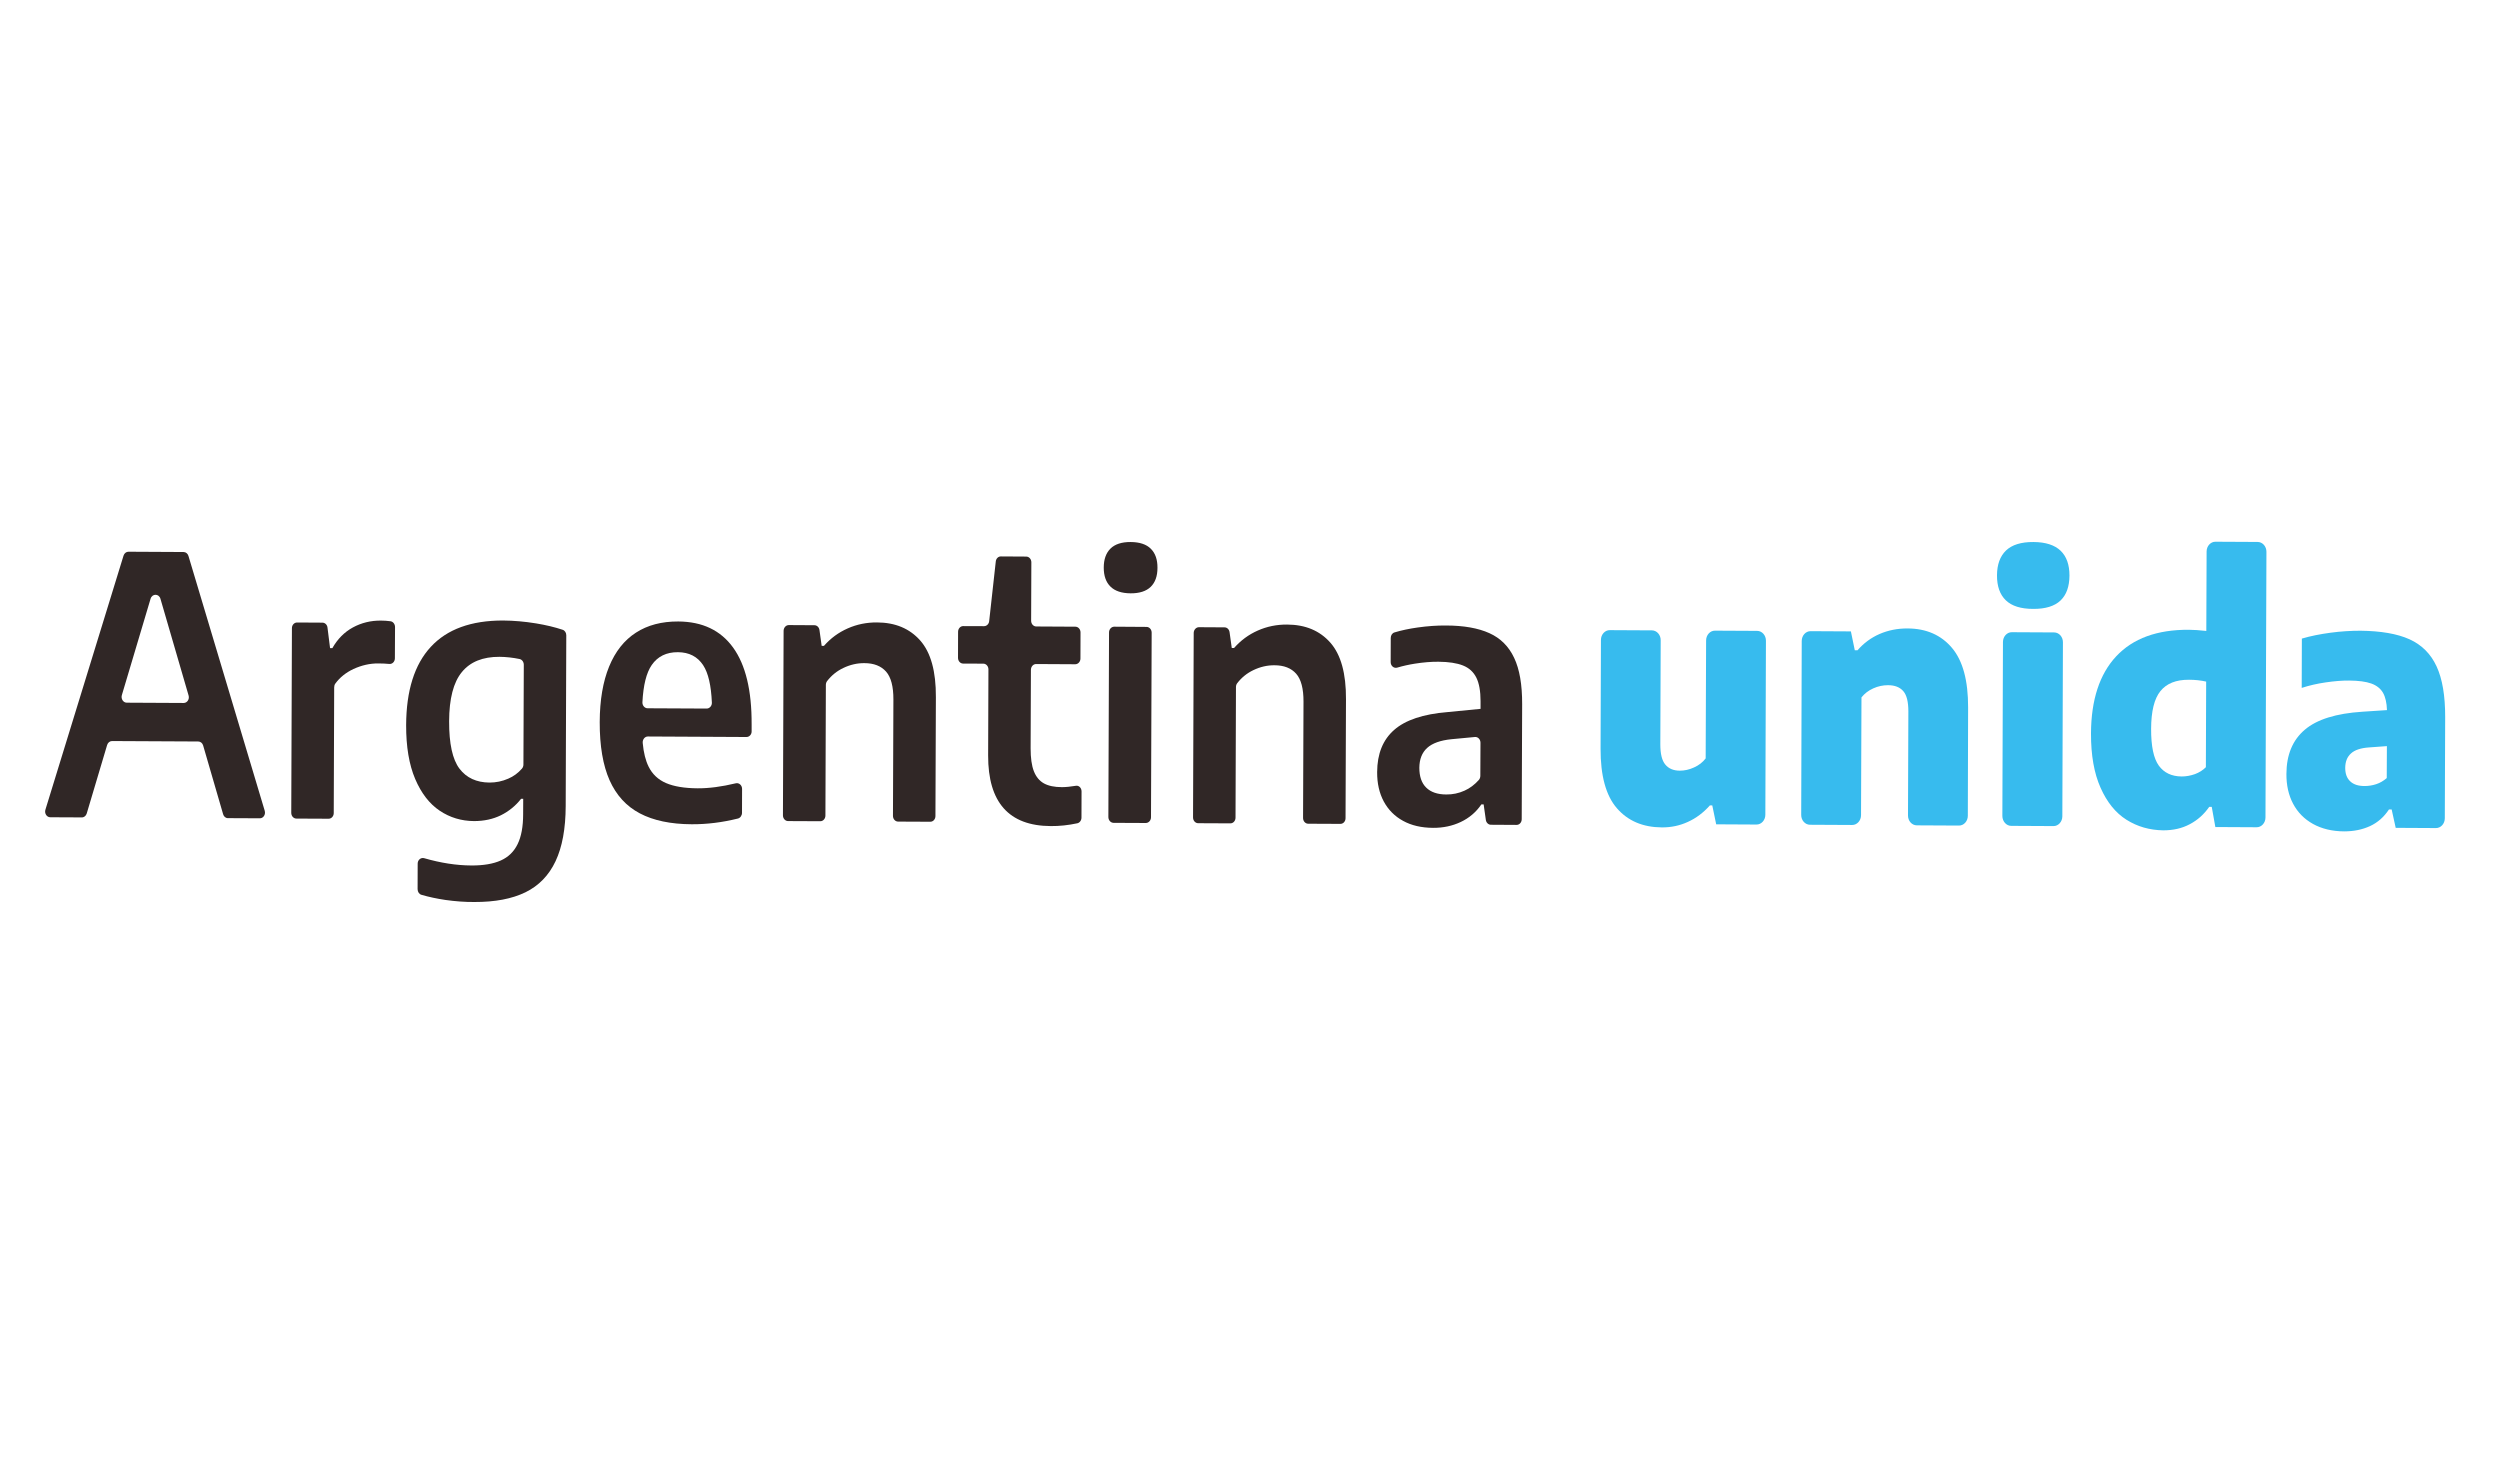 <?xml version="1.0" encoding="utf-8"?>
<!-- Generator: Adobe Illustrator 25.0.0, SVG Export Plug-In . SVG Version: 6.00 Build 0)  -->
<svg version="1.1" id="Capa_1" xmlns="http://www.w3.org/2000/svg" xmlns:xlink="http://www.w3.org/1999/xlink" x="0px" y="0px"
	 viewBox="0 0 340.16 198.43" style="enable-background:new 0 0 340.16 198.43;" xml:space="preserve">
<style type="text/css">
	.st0{fill:#302726;}
	.st1{fill:#37BBEE;}
</style>
<g>
	<path class="st0" d="M30.36,110.79l-2.72-9.36c-0.09-0.32-0.36-0.54-0.67-0.54l-11.72-0.06c-0.3,0-0.57,0.21-0.67,0.53l-2.78,9.33
		c-0.1,0.32-0.37,0.54-0.67,0.53l-4.29-0.02c-0.48,0-0.82-0.53-0.66-1.03L16.81,75.6c0.1-0.32,0.37-0.53,0.67-0.53l7.5,0.04
		c0.3,0,0.57,0.22,0.66,0.53l10.38,34.68c0.15,0.51-0.19,1.03-0.67,1.02l-4.33-0.02C30.72,111.33,30.45,111.11,30.36,110.79
		 M17.25,95.61l7.74,0.04c0.48,0,0.82-0.51,0.67-1.02l-3.83-13.16c-0.21-0.72-1.12-0.72-1.34-0.01l-3.91,13.12
		C16.43,95.09,16.77,95.61,17.25,95.61"/>
	<path class="st0" d="M40.42,84.7l3.45,0.02c0.35,0,0.65,0.29,0.69,0.67l0.35,2.8l0.31,0c0.71-1.25,1.64-2.19,2.8-2.82
		c1.16-0.63,2.43-0.94,3.81-0.93c0.43,0,0.86,0.03,1.3,0.09c0.35,0.04,0.62,0.39,0.62,0.79l-0.02,4.25c0,0.46-0.35,0.81-0.76,0.77
		c-0.43-0.04-0.93-0.07-1.49-0.07c-1.15-0.01-2.28,0.25-3.39,0.76c-1.02,0.48-1.85,1.14-2.47,1.99c-0.1,0.14-0.15,0.32-0.15,0.5
		l-0.06,17.11c0,0.43-0.32,0.78-0.71,0.77l-4.37-0.02c-0.39,0-0.7-0.35-0.7-0.78l0.09-25.12C39.71,85.05,40.03,84.7,40.42,84.7"/>
	<path class="st0" d="M60.6,122.45c-1.15-0.17-2.23-0.4-3.26-0.7c-0.31-0.09-0.52-0.41-0.52-0.77l0.01-3.47
		c0-0.51,0.44-0.87,0.89-0.74c2.25,0.65,4.38,0.98,6.41,0.99c1.65,0.01,2.98-0.22,4.01-0.68c1.03-0.46,1.79-1.2,2.29-2.23
		c0.5-1.02,0.75-2.38,0.75-4.06l0.01-2.1l-0.29,0c-0.75,0.96-1.67,1.7-2.75,2.24c-1.08,0.53-2.3,0.79-3.65,0.79
		c-1.72-0.01-3.28-0.48-4.67-1.41c-1.39-0.93-2.51-2.37-3.34-4.32c-0.83-1.95-1.24-4.4-1.23-7.33c0.02-4.69,1.13-8.24,3.35-10.64
		c2.21-2.4,5.5-3.6,9.85-3.59c1.44,0.01,2.93,0.14,4.47,0.39c1.34,0.22,2.55,0.51,3.63,0.87c0.3,0.1,0.49,0.41,0.49,0.75
		l-0.08,23.23c-0.01,3.08-0.47,5.58-1.38,7.51c-0.91,1.93-2.28,3.34-4.1,4.23c-1.83,0.89-4.14,1.33-6.95,1.32
		C63.26,122.74,61.94,122.64,60.6,122.45 M69.15,105.95c0.73-0.31,1.35-0.77,1.87-1.37c0.13-0.15,0.2-0.35,0.2-0.55l0.05-13.58
		c0-0.38-0.24-0.71-0.57-0.78c-0.92-0.19-1.83-0.29-2.73-0.3c-2.28-0.01-3.99,0.68-5.13,2.08c-1.15,1.4-1.72,3.63-1.73,6.69
		c-0.01,3.05,0.46,5.2,1.41,6.45c0.95,1.25,2.32,1.88,4.09,1.89C67.48,106.48,68.33,106.31,69.15,105.95"/>
	<path class="st0" d="M101.57,100.28l-13.42-0.07c-0.42,0-0.74,0.41-0.7,0.88c0.12,1.32,0.39,2.4,0.81,3.24
		c0.51,1.02,1.3,1.76,2.37,2.22c1.07,0.46,2.5,0.7,4.3,0.71c1.54,0.01,3.26-0.22,5.18-0.68c0.44-0.11,0.86,0.26,0.86,0.76
		l-0.01,3.26c0,0.36-0.23,0.69-0.55,0.77c-2.12,0.53-4.22,0.79-6.29,0.78c-2.87-0.01-5.22-0.51-7.06-1.48
		c-1.84-0.97-3.21-2.47-4.12-4.51c-0.9-2.03-1.35-4.67-1.34-7.92c0.01-2.98,0.44-5.5,1.28-7.55c0.84-2.05,2.06-3.59,3.65-4.61
		c1.59-1.03,3.51-1.53,5.76-1.52c3.28,0.02,5.76,1.2,7.46,3.55c1.7,2.35,2.54,5.83,2.52,10.44l0,0.96
		C102.28,99.93,101.96,100.28,101.57,100.28 M88.68,90.48c-0.73,1.05-1.15,2.74-1.27,5.07c-0.02,0.44,0.3,0.82,0.7,0.82l8.04,0.04
		c0.4,0,0.73-0.37,0.71-0.81c-0.1-2.33-0.49-4.03-1.18-5.08c-0.77-1.18-1.92-1.77-3.44-1.78C90.68,88.73,89.49,89.31,88.68,90.48"/>
	<path class="st0" d="M107.33,85.05l3.48,0.02c0.35,0,0.64,0.28,0.69,0.66l0.3,2.15l0.31,0c0.91-1.04,1.99-1.83,3.24-2.38
		c1.24-0.55,2.57-0.82,3.98-0.81c2.48,0.01,4.44,0.83,5.88,2.46c1.44,1.63,2.15,4.2,2.13,7.7l-0.06,16.19
		c0,0.43-0.32,0.78-0.71,0.77l-4.37-0.02c-0.39,0-0.7-0.35-0.7-0.78l0.06-15.82c0.01-1.78-0.33-3.05-1-3.81
		c-0.67-0.76-1.66-1.15-2.95-1.15c-0.97-0.01-1.93,0.21-2.87,0.66c-0.86,0.41-1.6,1-2.2,1.78c-0.11,0.14-0.17,0.33-0.17,0.52
		l-0.06,17.78c0,0.43-0.32,0.78-0.71,0.77l-4.37-0.02c-0.39,0-0.7-0.35-0.7-0.78l0.09-25.12C106.63,85.4,106.94,85.05,107.33,85.05"
		/>
	<path class="st0" d="M147.16,107.68l-0.01,3.57c0,0.37-0.24,0.7-0.57,0.77c-1.21,0.26-2.41,0.39-3.61,0.38
		c-5.7-0.03-8.54-3.23-8.52-9.61l0.04-11.71c0-0.43-0.31-0.78-0.7-0.78l-2.74-0.01c-0.39,0-0.7-0.35-0.7-0.78l0.01-3.55
		c0-0.43,0.32-0.78,0.71-0.77l2.82,0.01c0.36,0,0.66-0.29,0.7-0.68l0.9-8.13c0.04-0.39,0.34-0.69,0.7-0.68l3.44,0.02
		c0.39,0,0.7,0.35,0.7,0.78l-0.03,7.95c0,0.43,0.31,0.78,0.7,0.78l5.32,0.03c0.39,0,0.7,0.35,0.7,0.78l-0.01,3.55
		c0,0.43-0.32,0.78-0.71,0.78l-5.32-0.03c-0.39,0-0.7,0.34-0.71,0.78l-0.04,10.69c0,1.3,0.14,2.34,0.44,3.11
		c0.3,0.77,0.76,1.32,1.37,1.66c0.62,0.34,1.43,0.51,2.45,0.51c0.52,0,1.15-0.06,1.87-0.18
		C146.79,106.83,147.16,107.2,147.16,107.68"/>
	<path class="st0" d="M151.09,79.81c-0.61-0.6-0.91-1.46-0.91-2.58c0-1.12,0.31-1.99,0.92-2.59c0.61-0.6,1.53-0.9,2.75-0.89
		c1.22,0.01,2.13,0.31,2.74,0.92c0.61,0.61,0.91,1.47,0.9,2.6c0,1.13-0.31,1.98-0.92,2.58c-0.61,0.59-1.53,0.89-2.75,0.88
		C152.61,80.72,151.69,80.41,151.09,79.81 M150.81,111.17l0.09-25.12c0-0.43,0.32-0.78,0.71-0.78L156,85.3c0.39,0,0.7,0.35,0.7,0.78
		l-0.09,25.12c0,0.43-0.32,0.78-0.71,0.78l-4.39-0.02C151.12,111.95,150.81,111.6,150.81,111.17"/>
	<path class="st0" d="M163.13,85.34l3.48,0.02c0.35,0,0.64,0.28,0.69,0.66l0.3,2.15l0.31,0c0.92-1.04,1.99-1.83,3.24-2.38
		c1.24-0.55,2.57-0.82,3.98-0.81c2.48,0.01,4.44,0.83,5.88,2.46c1.44,1.63,2.15,4.2,2.13,7.7l-0.06,16.19
		c0,0.43-0.32,0.78-0.71,0.77l-4.37-0.02c-0.39,0-0.7-0.35-0.7-0.78l0.06-15.82c0.01-1.78-0.33-3.05-1-3.81
		c-0.67-0.76-1.66-1.15-2.95-1.15c-0.97-0.01-1.93,0.21-2.87,0.66c-0.86,0.41-1.6,1-2.2,1.78c-0.11,0.14-0.17,0.33-0.17,0.52
		l-0.06,17.78c0,0.43-0.32,0.78-0.71,0.77l-4.37-0.02c-0.39,0-0.7-0.35-0.7-0.78l0.09-25.12C162.43,85.69,162.75,85.34,163.13,85.34
		"/>
	<path class="st0" d="M202.65,86.15c1.51,0.68,2.64,1.8,3.37,3.36c0.74,1.55,1.1,3.66,1.09,6.31l-0.06,15.65
		c0,0.43-0.32,0.78-0.71,0.77l-3.48-0.02c-0.34,0-0.64-0.28-0.69-0.66l-0.3-2.11l-0.31,0c-0.72,1.06-1.66,1.85-2.8,2.39
		c-1.14,0.54-2.4,0.81-3.78,0.8c-1.57-0.01-2.93-0.32-4.07-0.95c-1.14-0.62-2.02-1.51-2.63-2.64c-0.61-1.14-0.91-2.47-0.9-4
		c0.01-2.48,0.78-4.39,2.31-5.73c1.53-1.35,3.96-2.16,7.26-2.43l4.5-0.44l0-1.05c0-1.35-0.19-2.42-0.57-3.19
		c-0.39-0.78-0.99-1.33-1.82-1.66c-0.83-0.33-1.94-0.5-3.34-0.51c-0.98-0.01-2.05,0.08-3.2,0.26c-0.83,0.13-1.63,0.31-2.41,0.54
		c-0.45,0.13-0.89-0.23-0.89-0.75l0.01-3.29c0-0.35,0.2-0.66,0.51-0.75c0.96-0.29,2.01-0.51,3.15-0.67
		c1.34-0.19,2.62-0.28,3.83-0.27C199.16,85.11,201.13,85.46,202.65,86.15 M199.27,107.58c0.72-0.32,1.37-0.81,1.95-1.46
		c0.13-0.15,0.2-0.35,0.2-0.56l0.02-4.5c0-0.46-0.35-0.82-0.76-0.78l-3.18,0.3c-1.51,0.15-2.62,0.55-3.32,1.19
		c-0.7,0.64-1.05,1.54-1.06,2.7c0,1.17,0.3,2.07,0.93,2.69c0.62,0.62,1.54,0.94,2.74,0.94
		C197.64,108.11,198.47,107.94,199.27,107.58"/>
	<path class="st1" d="M220,109.97c-1.5-1.73-2.23-4.43-2.22-8.1l0.05-14.8c0-0.74,0.55-1.34,1.21-1.33l5.72,0.03
		c0.67,0,1.21,0.61,1.2,1.35l-0.05,14.15c0,1.3,0.22,2.22,0.68,2.76c0.45,0.55,1.11,0.83,1.98,0.83c0.63,0,1.28-0.14,1.93-0.44
		c0.65-0.29,1.18-0.7,1.58-1.23l0.06-16.05c0-0.74,0.55-1.34,1.21-1.33l5.73,0.03c0.67,0,1.21,0.61,1.2,1.35l-0.08,23.67
		c0,0.74-0.55,1.34-1.21,1.33l-5.48-0.03l-0.53-2.57l-0.33,0c-0.88,0.99-1.88,1.74-2.99,2.24c-1.11,0.51-2.29,0.76-3.55,0.75
		C223.54,112.56,221.5,111.7,220,109.97"/>
	<path class="st1" d="M245.15,87.21c0-0.74,0.55-1.34,1.21-1.33l5.48,0.03l0.53,2.57l0.37,0c0.84-0.97,1.84-1.71,3.01-2.22
		c1.16-0.5,2.43-0.76,3.81-0.75c2.54,0.01,4.55,0.89,6.03,2.64c1.48,1.75,2.21,4.45,2.2,8.12L267.75,111c0,0.74-0.55,1.34-1.21,1.33
		l-5.73-0.03c-0.67,0-1.21-0.61-1.2-1.35l0.05-14.15c0-1.3-0.22-2.22-0.69-2.76c-0.47-0.54-1.16-0.81-2.09-0.81
		c-0.68,0-1.34,0.14-1.99,0.43c-0.65,0.29-1.19,0.7-1.61,1.23l-0.06,16.03c0,0.74-0.55,1.34-1.21,1.33l-5.73-0.03
		c-0.67,0-1.21-0.61-1.2-1.35L245.15,87.21z"/>
	<path class="st1" d="M272.92,81.68c-0.81-0.78-1.21-1.92-1.2-3.41c0.01-1.47,0.42-2.59,1.23-3.37c0.81-0.77,2.05-1.16,3.73-1.15
		c1.66,0.01,2.89,0.41,3.7,1.19c0.81,0.78,1.2,1.91,1.2,3.38c-0.01,1.49-0.41,2.62-1.22,3.39c-0.81,0.77-2.05,1.15-3.71,1.14
		C274.97,82.85,273.73,82.46,272.92,81.68 M272.45,111.02l0.08-23.67c0-0.74,0.55-1.34,1.21-1.33l5.75,0.03
		c0.67,0,1.21,0.61,1.2,1.35l-0.08,23.67c0,0.74-0.55,1.34-1.21,1.33l-5.75-0.03C272.99,112.37,272.45,111.76,272.45,111.02"/>
	<path class="st1" d="M289.34,111.54c-1.48-0.93-2.66-2.39-3.53-4.36c-0.88-1.97-1.31-4.43-1.3-7.39c0.02-4.56,1.16-8.06,3.43-10.49
		c2.27-2.43,5.57-3.64,9.9-3.61c0.65,0,1.44,0.06,2.36,0.16l0.04-10.81c0-0.74,0.55-1.34,1.21-1.33l5.73,0.03
		c0.67,0,1.21,0.61,1.2,1.35l-0.13,36.14c0,0.74-0.55,1.34-1.21,1.33l-5.61-0.03l-0.49-2.74l-0.35,0c-0.7,1.01-1.57,1.79-2.63,2.35
		c-1.06,0.57-2.26,0.84-3.62,0.84C292.49,112.95,290.83,112.48,289.34,111.54 M298.65,105.33c0.59-0.22,1.08-0.53,1.49-0.94
		l0.04-11.65c-0.72-0.16-1.5-0.25-2.34-0.25c-1.75-0.01-3.04,0.5-3.88,1.54c-0.84,1.03-1.26,2.74-1.27,5.13
		c-0.01,2.37,0.34,4.04,1.05,5.02c0.71,0.97,1.74,1.46,3.1,1.47C297.46,105.65,298.06,105.54,298.65,105.33"/>
	<path class="st1" d="M327.84,86.98c1.67,0.76,2.9,1.98,3.69,3.69c0.79,1.7,1.18,4.01,1.17,6.92l-0.05,13.75
		c0,0.74-0.55,1.34-1.21,1.33l-5.47-0.03l-0.55-2.5l-0.37,0c-0.67,1.02-1.52,1.77-2.57,2.26c-1.04,0.48-2.22,0.72-3.53,0.72
		c-1.63-0.01-3.04-0.35-4.23-1.01c-1.19-0.66-2.09-1.58-2.71-2.75c-0.62-1.17-0.92-2.53-0.91-4.06c0.01-2.6,0.84-4.6,2.5-6.01
		c1.66-1.41,4.27-2.22,7.84-2.45l3.34-0.22c-0.03-0.99-0.21-1.78-0.54-2.36c-0.34-0.58-0.87-1-1.6-1.26c-0.73-0.26-1.73-0.39-3-0.4
		c-0.97-0.01-2.03,0.08-3.2,0.25c-1.17,0.17-2.25,0.42-3.26,0.75l0.02-6.71c1.18-0.35,2.49-0.61,3.91-0.8
		c1.42-0.19,2.78-0.27,4.06-0.27C323.95,85.85,326.17,86.23,327.84,86.98 M323.31,106.7c0.52-0.17,1-0.45,1.44-0.83l0.02-4.35
		l-2.47,0.18c-1.1,0.08-1.91,0.35-2.42,0.82c-0.52,0.47-0.77,1.12-0.78,1.95c0,0.8,0.22,1.41,0.68,1.84
		c0.45,0.43,1.1,0.64,1.96,0.64C322.26,106.95,322.79,106.87,323.31,106.7"/>
</g>
</svg>
